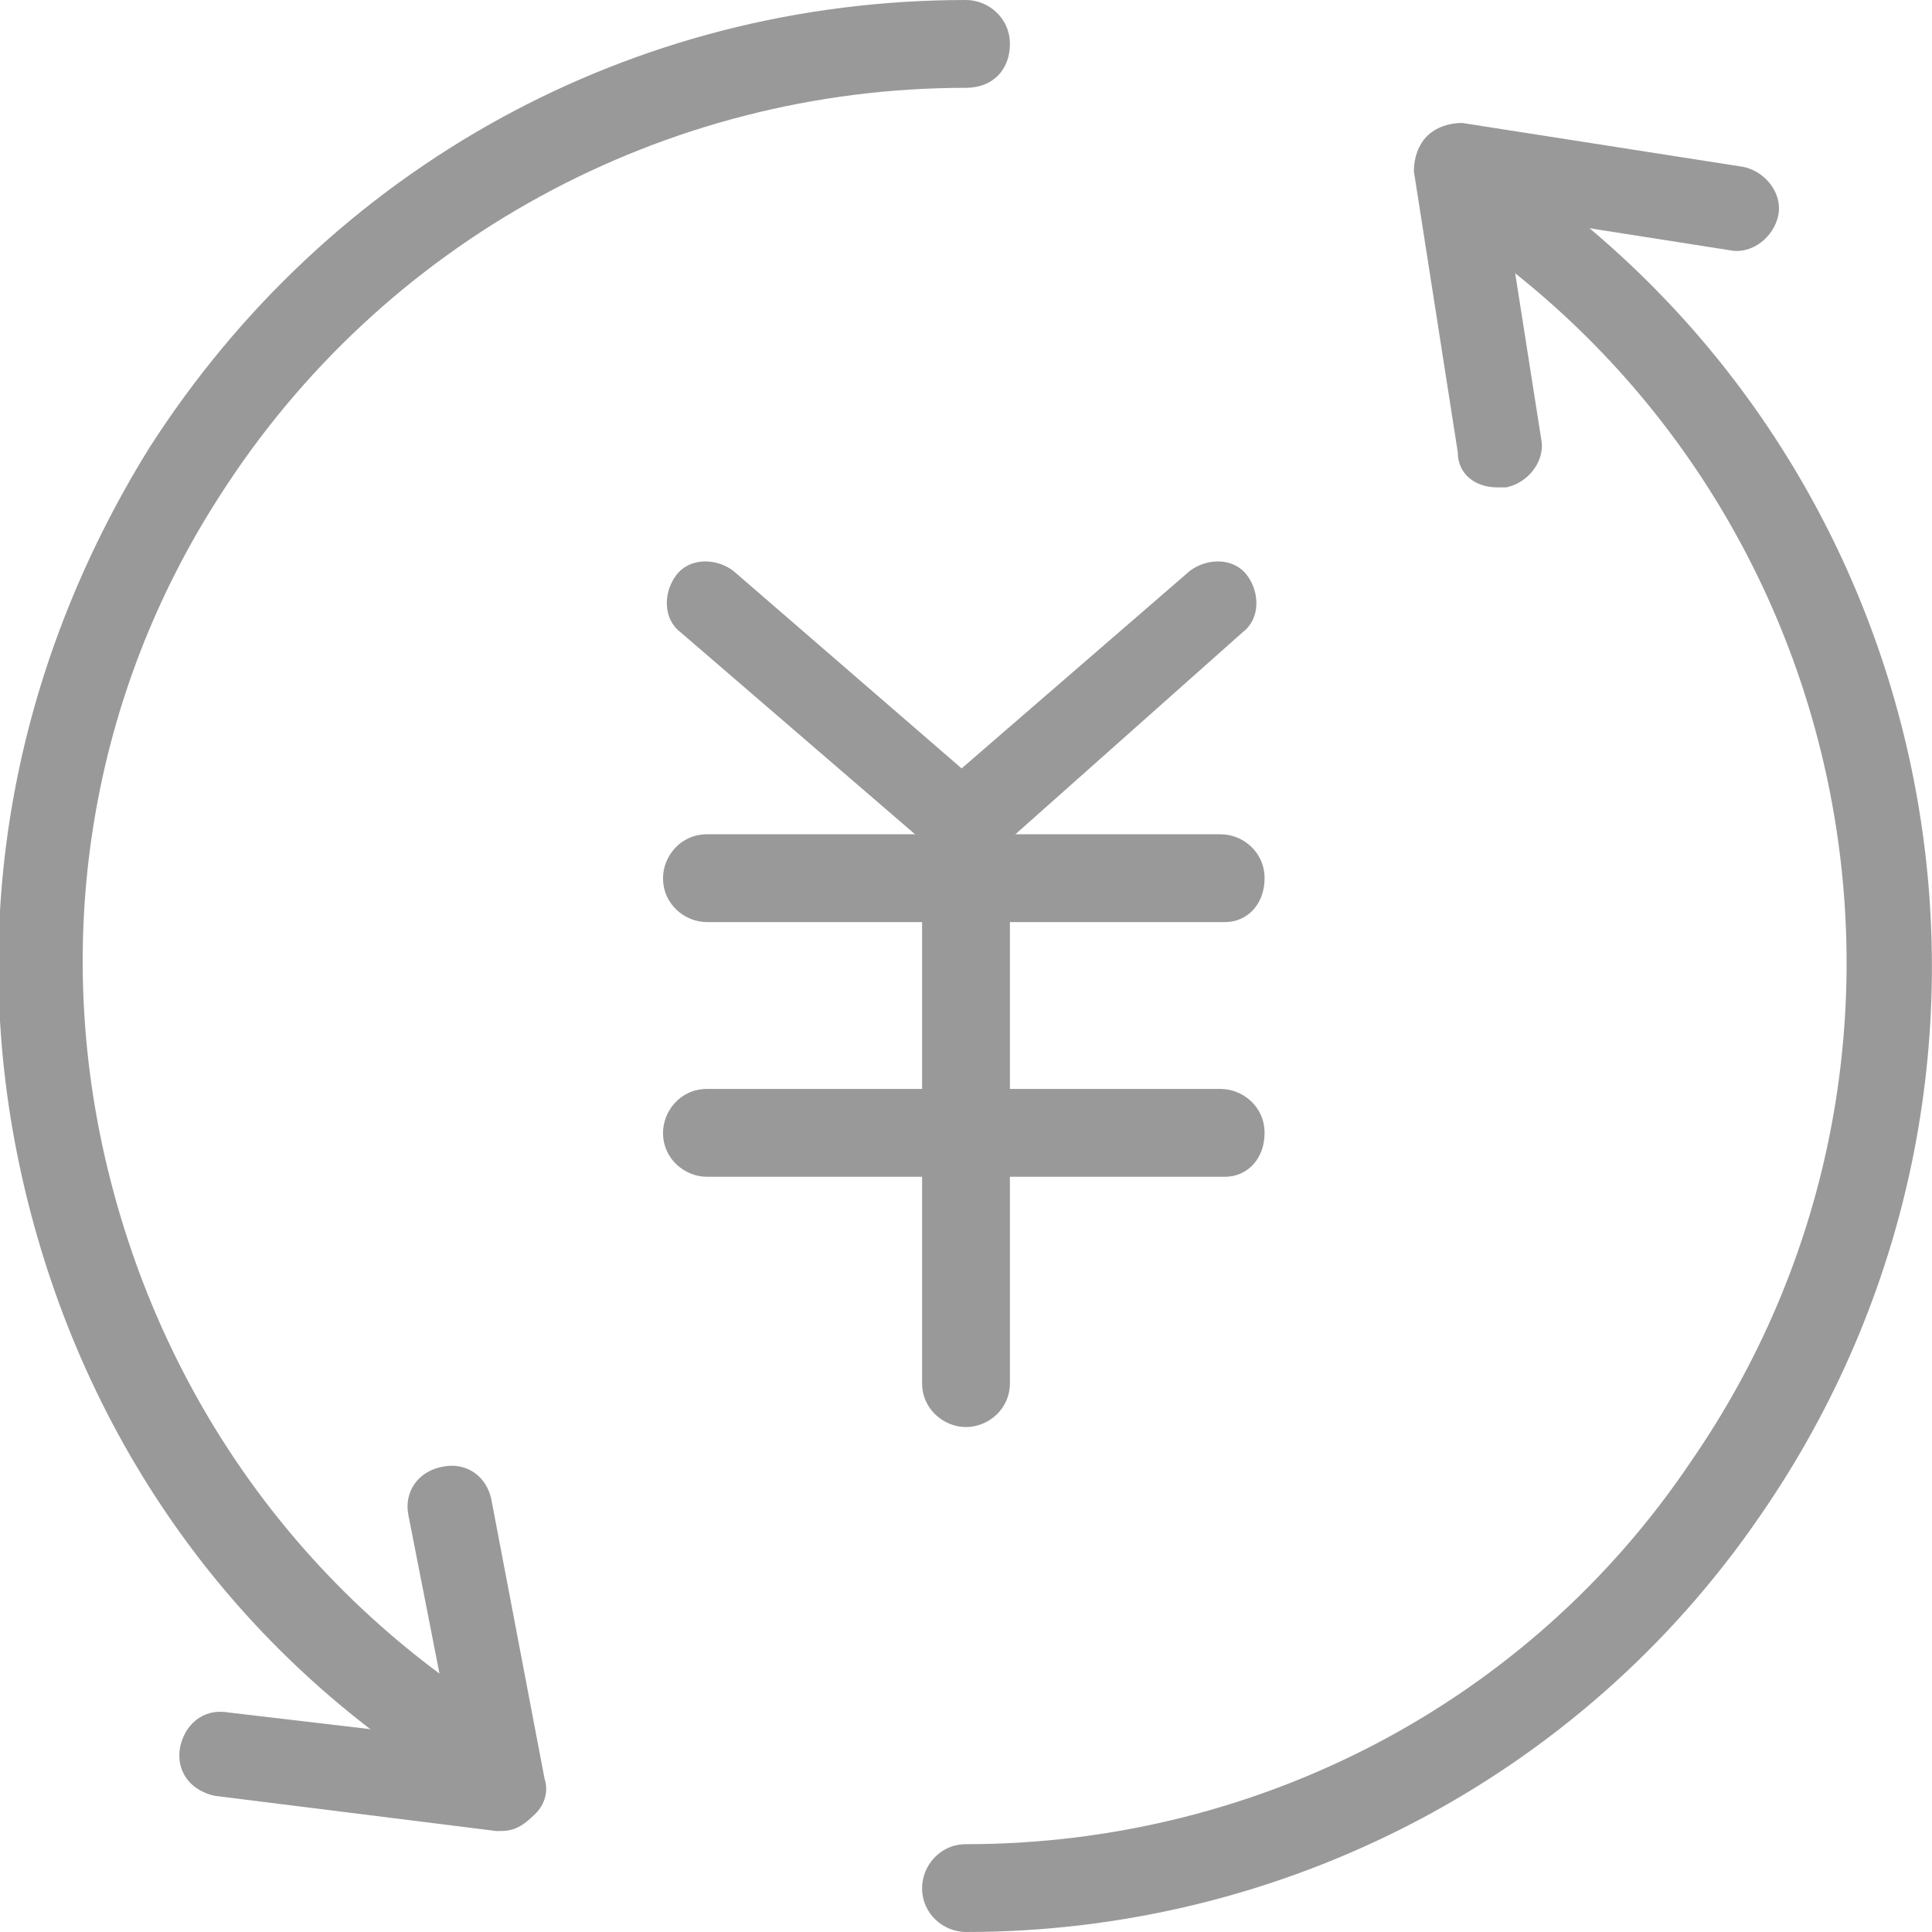 <?xml version="1.0" encoding="utf-8"?>
<!-- Generator: Adobe Illustrator 23.0.0, SVG Export Plug-In . SVG Version: 6.00 Build 0)  -->
<svg version="1.1" id="组_16" xmlns="http://www.w3.org/2000/svg" xmlns:xlink="http://www.w3.org/1999/xlink" x="0px" y="0px"
	 viewBox="0 0 44 44" style="enable-background:new 0 0 44 44;" xml:space="preserve">
<style type="text/css">
	.st0{fill:#999999;}
</style>
<g>
	<path class="st0" d="M10.7,40.7c-0.2,0-0.4,0-0.5-0.1c-5-3.1-8.4-8-9.7-13.8S0.3,15.2,3.4,10.2C7.5,3.8,14.4,0,22,0c0,0,0,0,0,0
		c0.5,0,1,0.4,1,1s-0.4,1-1,1l0,0c0,0,0,0,0,0c-6.9,0-13.3,3.5-17,9.3c-2.9,4.5-3.8,9.9-2.6,15.1c1.2,5.2,4.3,9.7,8.9,12.6
		c0.4,0.3,0.6,0.9,0.3,1.3C11.4,40.6,11.1,40.7,10.7,40.7z"/>
</g>
<g>
	<path class="st0" d="M22,44C22,44,22,44,22,44c-0.5,0-1-0.4-1-1c0-0.5,0.4-1,1-1c0,0,0,0,0,0c6.6,0,12.8-3.2,16.5-8.7
		c6.3-9.1,4-21.6-5.1-27.9c-0.4-0.3-0.5-0.9-0.2-1.3c0.3-0.4,0.9-0.5,1.3-0.2c10,6.9,12.5,20.6,5.6,30.6C36,40.5,29.2,44,22,44z"/>
</g>
<g id="矩形_68_拷贝">
	<path class="st0" d="M34.1,11.1c-0.5,0-0.9-0.3-0.9-0.8l-1-6.4c0-0.3,0.1-0.6,0.3-0.8c0.2-0.2,0.5-0.3,0.8-0.3l6.4,1
		c0.5,0.1,0.9,0.6,0.8,1.1c-0.1,0.5-0.6,0.9-1.1,0.8l-5.1-0.8l0.8,5.1c0.1,0.5-0.3,1-0.8,1.1C34.2,11.1,34.2,11.1,34.1,11.1z"/>
</g>
<g id="矩形_68_拷贝_2">
	<path class="st0" d="M11.4,41.7c0,0-0.1,0-0.1,0l-6.4-0.8c-0.5-0.1-0.9-0.5-0.8-1.1c0.1-0.5,0.5-0.9,1.1-0.8l5.1,0.6l-1-5.1
		c-0.1-0.5,0.2-1,0.8-1.1c0.5-0.1,1,0.2,1.1,0.8l1.2,6.3c0.1,0.3,0,0.6-0.2,0.8C11.9,41.6,11.7,41.7,11.4,41.7z"/>
</g>
<g id="形状_2">
	<path class="st0" d="M22,20l-6.5-5.6c-0.4-0.3-0.4-0.9-0.1-1.3c0.3-0.4,0.9-0.4,1.3-0.1l5.2,4.5l5.2-4.5c0.4-0.3,1-0.3,1.3,0.1
		c0.3,0.4,0.3,1-0.1,1.3L22,20z"/>
</g>
<g id="形状_3">
	<path class="st0" d="M27.9,21H16.1c-0.5,0-1-0.4-1-1c0-0.5,0.4-1,1-1h11.7c0.5,0,1,0.4,1,1C28.8,20.6,28.4,21,27.9,21z"/>
</g>
<g id="形状_3_拷贝">
	<path class="st0" d="M27.9,26.8H16.1c-0.5,0-1-0.4-1-1c0-0.5,0.4-1,1-1h11.7c0.5,0,1,0.4,1,1C28.8,26.4,28.4,26.8,27.9,26.8z"/>
</g>
<g id="形状_3_拷贝_2">
	<path class="st0" d="M22,32.5c-0.5,0-1-0.4-1-1V21c0-0.5,0.4-1,1-1c0.5,0,1,0.4,1,1v10.5C23,32.1,22.5,32.5,22,32.5z"/>
</g>
</svg>
